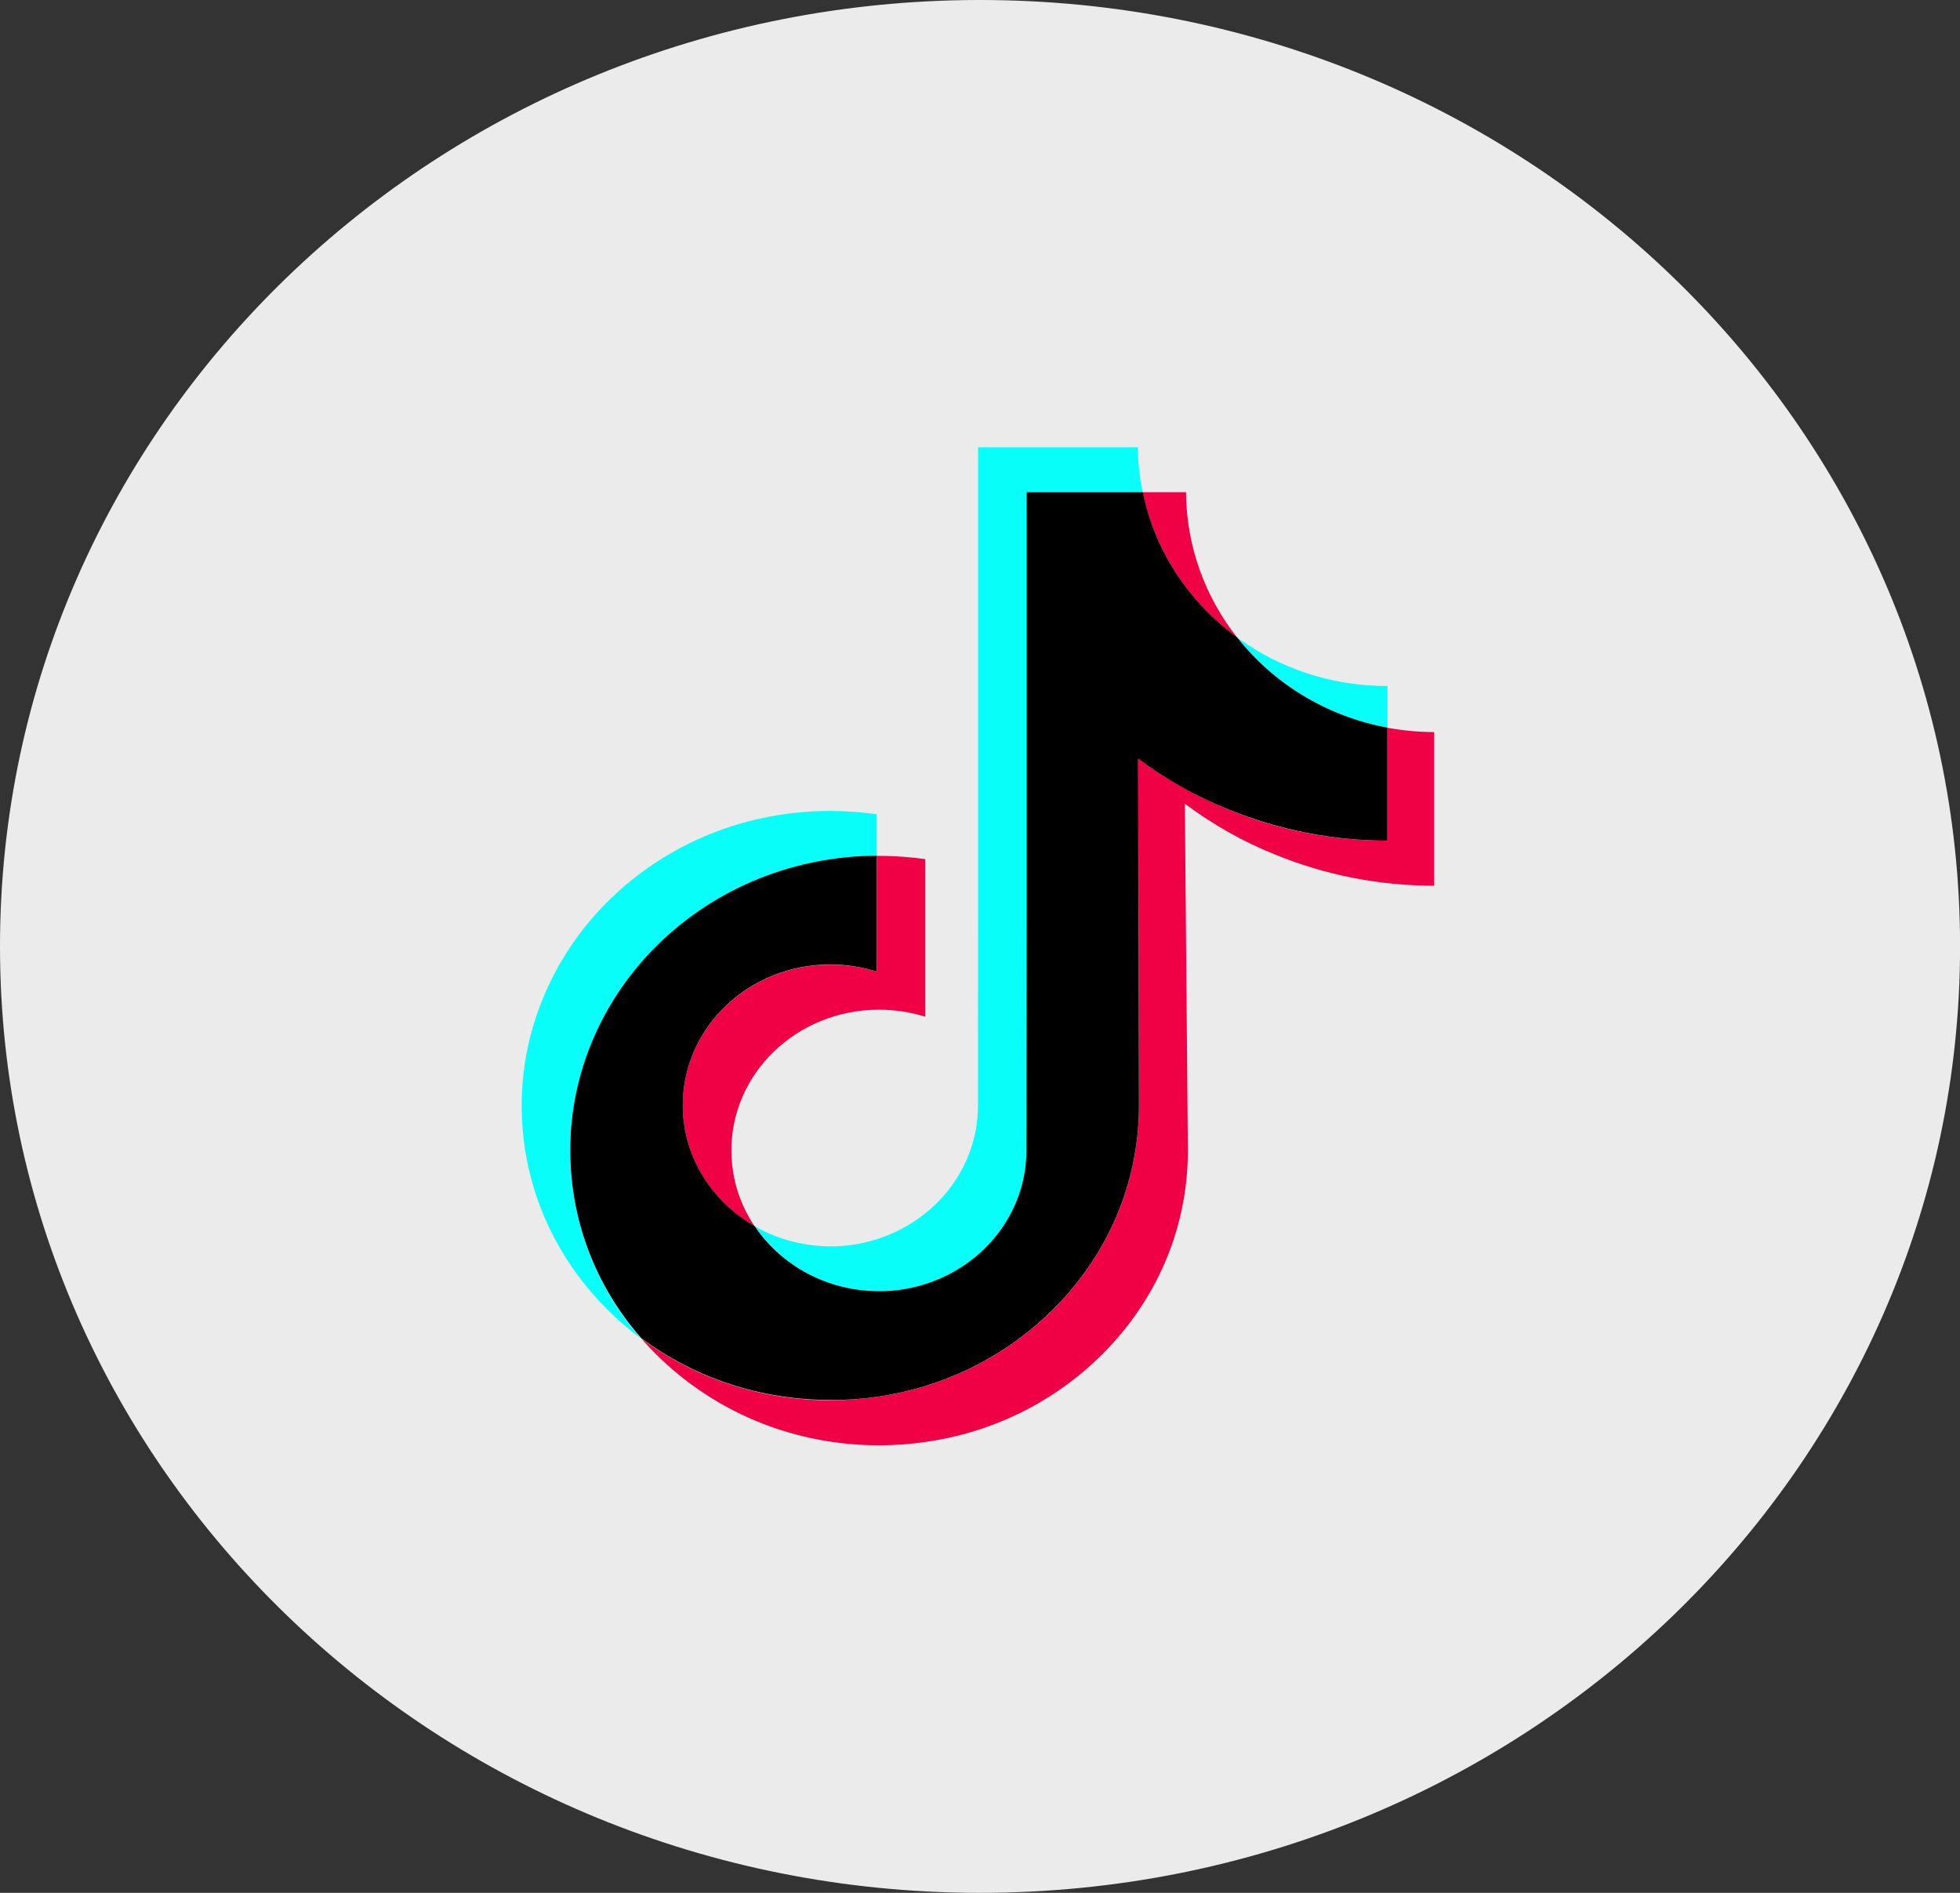 <svg width="29" height="28" viewBox="0 0 29 28" fill="none" xmlns="http://www.w3.org/2000/svg">
<rect x="0" y="0" width="29" height="28" fill="#333333" stroke="none"/>
<g clip-path="url(#clip0_34138_180380)">
<path d="M29.001 14C29.001 21.732 22.509 28 14.5 28H14.473C6.477 27.985 0 21.721 0 14C0 6.279 6.477 0.014 14.473 0H14.5C22.509 0 29.001 6.266 29.001 14Z" fill="white" fill-opacity="0.9"/>
<g clip-path="url(#clip1_34138_180380)">
<path d="M12.285 14.27C11.067 14.27 10.084 15.22 10.102 16.383C10.114 17.13 10.54 17.779 11.166 18.141C10.953 17.825 10.828 17.452 10.822 17.049C10.803 15.885 11.787 14.936 13.005 14.936C13.244 14.936 13.475 14.973 13.691 15.04V12.709C13.466 12.678 13.235 12.66 13.005 12.66C12.992 12.66 12.983 12.66 12.972 12.66V14.374C12.756 14.307 12.525 14.27 12.285 14.27V14.27Z" fill="#F00044"/>
<path d="M17.548 7.281H17.53H16.906C17.086 8.153 17.593 8.911 18.301 9.427C17.836 8.833 17.554 8.092 17.548 7.281V7.281Z" fill="#F00044"/>
<path d="M21.219 10.829C20.982 10.829 20.754 10.806 20.529 10.766V12.436C19.714 12.436 18.922 12.283 18.178 11.976C17.698 11.779 17.252 11.527 16.841 11.223L16.853 16.374C16.847 17.532 16.373 18.617 15.515 19.437C14.817 20.103 13.932 20.528 12.973 20.664C12.748 20.696 12.517 20.714 12.286 20.714C11.261 20.714 10.283 20.392 9.488 19.799C9.578 19.903 9.674 20.004 9.779 20.103C10.643 20.925 11.788 21.38 13.009 21.38C13.24 21.38 13.47 21.362 13.695 21.33C14.655 21.194 15.54 20.769 16.238 20.103C17.096 19.283 17.57 18.198 17.576 17.04L17.531 11.889C17.938 12.193 18.385 12.448 18.868 12.642C19.615 12.946 20.406 13.102 21.219 13.102" fill="#F00044"/>
<path d="M9.77 13.945C10.624 13.125 11.761 12.671 12.972 12.662V12.045C12.748 12.014 12.517 11.996 12.286 11.996C11.062 11.996 9.914 12.451 9.05 13.279C8.202 14.092 7.716 15.204 7.719 16.359C7.719 17.523 8.196 18.615 9.056 19.44C9.194 19.57 9.335 19.692 9.485 19.802C8.807 19.023 8.438 18.05 8.435 17.025C8.438 15.87 8.921 14.758 9.77 13.945V13.945Z" fill="#08FFF9"/>
<path d="M20.53 10.767V10.148H20.524C19.69 10.148 18.922 9.881 18.305 9.43C18.841 10.113 19.627 10.599 20.53 10.767Z" fill="#08FFF9"/>
<path d="M12.883 19.101C13.168 19.116 13.441 19.078 13.693 19C14.562 18.725 15.189 17.943 15.189 17.023L15.192 13.577V7.283H16.907C16.862 7.066 16.838 6.846 16.835 6.617H14.472V12.909L14.47 16.354C14.47 17.274 13.843 18.056 12.973 18.331C12.721 18.412 12.448 18.45 12.164 18.433C11.801 18.412 11.462 18.308 11.168 18.14C11.537 18.69 12.166 19.064 12.883 19.101V19.101Z" fill="#08FFF9"/>
<path d="M12.971 20.663C13.931 20.527 14.816 20.101 15.514 19.435C16.372 18.616 16.846 17.53 16.852 16.372L16.84 11.222C17.247 11.526 17.694 11.78 18.177 11.974C18.924 12.278 19.715 12.435 20.528 12.435V10.764C19.625 10.596 18.84 10.11 18.303 9.427C17.595 8.911 17.085 8.153 16.909 7.281H15.19V13.573L15.187 17.018C15.187 17.939 14.561 18.72 13.691 18.995C13.439 19.076 13.166 19.114 12.882 19.097C12.162 19.059 11.535 18.686 11.166 18.138C10.54 17.779 10.114 17.128 10.102 16.381C10.084 15.217 11.067 14.267 12.285 14.267C12.525 14.267 12.755 14.305 12.971 14.372V12.658C11.76 12.666 10.623 13.121 9.769 13.94C8.92 14.754 8.435 15.866 8.438 17.018C8.438 18.043 8.806 19.016 9.487 19.794C10.285 20.388 11.259 20.709 12.285 20.709C12.516 20.712 12.746 20.695 12.971 20.663V20.663Z" fill="black"/>
</g>
</g>
<defs>
<clipPath id="clip0_34138_180380">
<rect width="29" height="28" fill="white"/>
</clipPath>
<clipPath id="clip1_34138_180380">
<rect width="15.353" height="14.823" fill="white" transform="translate(6.824 6.59)"/>
</clipPath>
</defs>
</svg>
